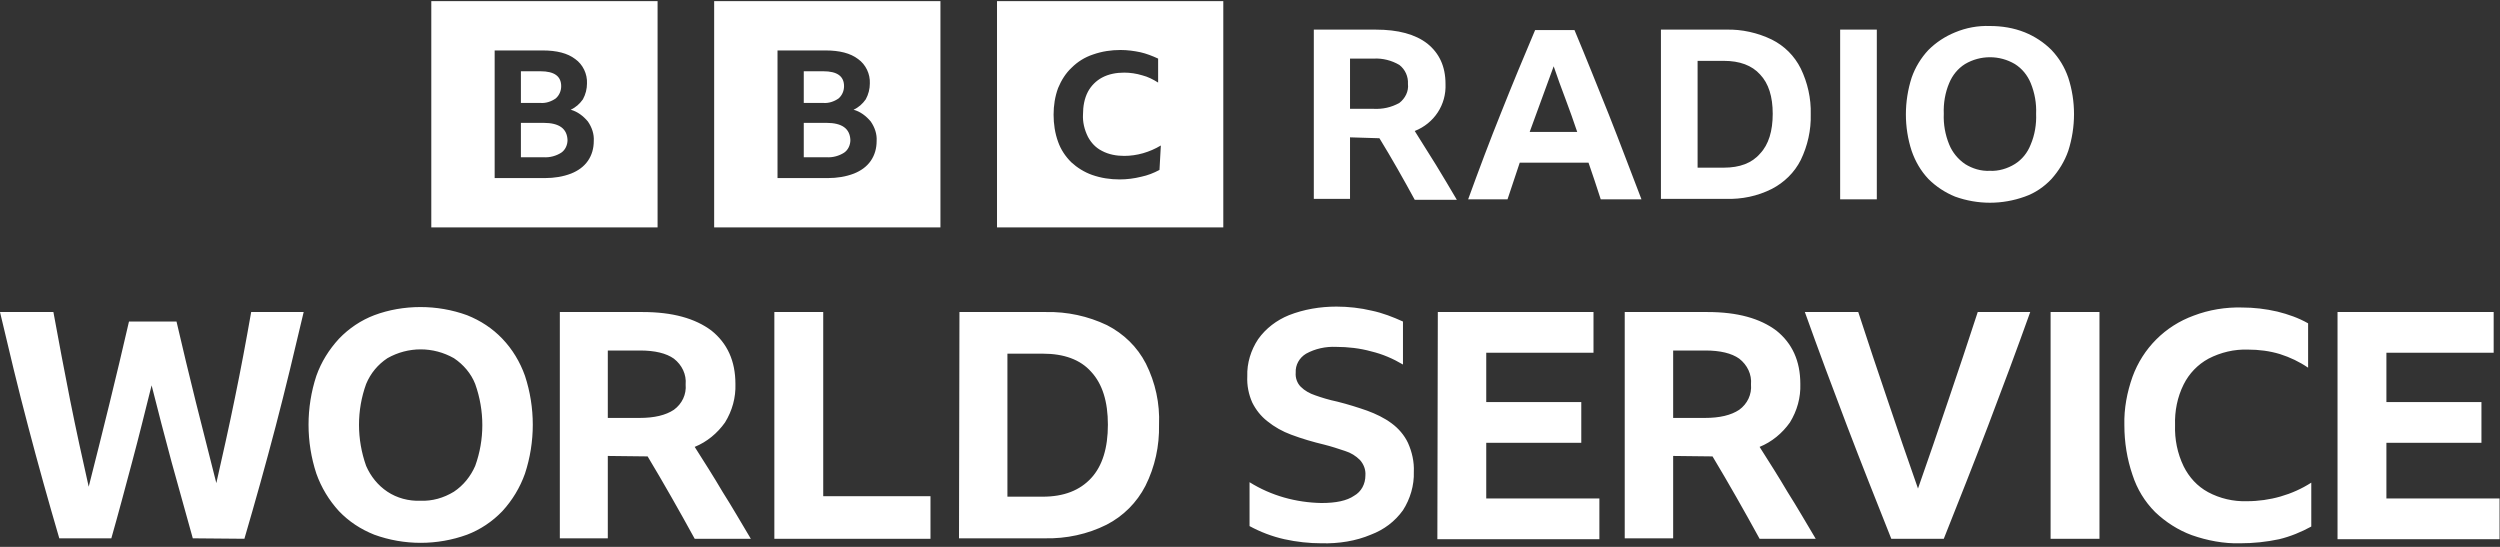 <svg width="512" height="112" viewBox="0 0 512 112" fill="none" xmlns="http://www.w3.org/2000/svg">
<rect x="0" y="0" width="512" height="112" fill="#333333" stroke="none"/>
<g clip-path="url(#clip0_5_30)">
<path d="M88.33 0.228V46.571H134.673V0.228H88.33ZM120.4 32.946C119.566 34.151 118.361 34.985 116.97 35.542C115.302 36.19 113.448 36.468 111.687 36.468H101.306V10.331H111.131C114.004 10.331 116.229 10.887 117.804 12.092C119.38 13.204 120.307 15.15 120.214 17.097C120.214 18.209 119.936 19.321 119.38 20.341C118.731 21.268 117.897 22.009 116.878 22.473C118.268 22.843 119.473 23.77 120.4 24.883C121.234 26.087 121.697 27.478 121.605 28.868C121.605 30.351 121.234 31.741 120.4 32.946ZM113.819 20.156C114.56 19.507 114.931 18.58 114.931 17.653C114.931 15.614 113.541 14.594 110.668 14.594H106.682V21.082H110.668C111.78 21.175 112.892 20.804 113.819 20.156ZM111.316 25.161H106.682V32.205H111.316C112.614 32.297 113.912 31.927 114.931 31.278C115.765 30.722 116.229 29.702 116.229 28.683C116.136 26.366 114.56 25.161 111.316 25.161ZM146.259 0.228V46.571H192.602V0.228H146.259ZM178.329 32.946C177.495 34.151 176.29 34.985 174.899 35.542C173.231 36.19 171.377 36.468 169.616 36.468H159.235V10.331H169.06C171.933 10.331 174.158 10.887 175.734 12.092C177.309 13.204 178.236 15.15 178.143 17.097C178.143 18.209 177.865 19.321 177.309 20.341C176.66 21.268 175.826 22.009 174.807 22.473C176.197 22.843 177.402 23.77 178.329 24.883C179.163 26.087 179.626 27.478 179.534 28.868C179.534 30.351 179.163 31.741 178.329 32.946ZM171.748 20.156C172.489 19.507 172.86 18.58 172.86 17.653C172.86 15.614 171.47 14.594 168.597 14.594H164.611V21.082H168.597C169.709 21.175 170.821 20.804 171.748 20.156ZM169.245 25.161H164.611V32.205H169.245C170.543 32.297 171.841 31.927 172.86 31.278C173.694 30.722 174.158 29.702 174.158 28.683C174.065 26.366 172.49 25.161 169.245 25.161ZM204.188 46.571H250.531V0.228H204.188V46.571ZM237.463 34.8C236.258 35.449 235.053 35.912 233.755 36.19C232.272 36.561 230.789 36.746 229.306 36.746C227.36 36.746 225.506 36.468 223.652 35.82C222.077 35.264 220.594 34.337 219.389 33.224C218.184 32.02 217.257 30.629 216.701 29.053C216.052 27.293 215.774 25.346 215.774 23.492C215.774 21.639 216.052 19.785 216.701 18.024C217.35 16.448 218.277 14.965 219.482 13.853C220.686 12.648 222.169 11.721 223.838 11.165C225.692 10.516 227.545 10.238 229.492 10.238C230.882 10.238 232.272 10.424 233.57 10.702C234.775 10.98 235.98 11.443 237.185 11.999V16.912C236.165 16.263 235.053 15.707 233.941 15.429C232.736 15.058 231.438 14.873 230.233 14.873C228.657 14.873 227.082 15.15 225.692 15.892C224.487 16.541 223.467 17.56 222.818 18.765C222.077 20.156 221.799 21.824 221.799 23.4C221.706 24.975 222.077 26.551 222.818 28.034C223.467 29.239 224.394 30.258 225.692 30.907C227.082 31.649 228.657 31.927 230.233 31.927C232.828 31.927 235.424 31.185 237.741 29.795L237.463 34.8ZM276.484 28.127V40.732H269.069V6.067H281.767C286.308 6.067 289.831 6.994 292.333 8.941C294.743 10.887 296.041 13.575 296.041 17.19C296.226 21.453 293.723 25.253 289.738 26.829C291.221 29.146 292.611 31.463 294.094 33.781C295.484 36.098 296.967 38.508 298.358 40.917H289.738C287.421 36.654 285.011 32.39 282.508 28.312L276.484 28.127ZM276.484 22.287H281.303C283.157 22.38 284.918 22.009 286.587 21.082C287.791 20.156 288.533 18.673 288.348 17.19C288.44 15.707 287.791 14.224 286.587 13.297C285.011 12.37 283.157 11.906 281.396 11.999H276.484V22.287ZM327.832 40.825C326.998 38.23 326.164 35.727 325.329 33.317H311.241L308.739 40.825H300.675C302.899 34.707 305.124 28.776 307.441 23.029C309.758 17.19 312.075 11.629 314.392 6.16H322.456C324.866 11.906 327.183 17.746 329.5 23.492C331.818 29.332 333.949 35.078 336.174 40.825H327.832ZM313.28 27.014H323.012C322.271 24.79 321.437 22.473 320.602 20.248C319.768 18.024 318.934 15.799 318.193 13.575C316.524 18.024 314.949 22.566 313.28 27.014ZM340.252 6.067H353.506C356.75 5.975 359.994 6.716 362.867 8.106C365.463 9.404 367.502 11.443 368.799 14.038C370.19 16.912 370.931 20.156 370.839 23.4C370.931 26.644 370.19 29.888 368.799 32.761C367.502 35.356 365.37 37.395 362.867 38.693C359.902 40.176 356.75 40.825 353.413 40.732H340.159V6.067H340.252ZM353.043 34.337C356.287 34.337 358.789 33.41 360.458 31.463C362.219 29.61 363.053 26.829 363.053 23.307C363.053 19.785 362.219 17.097 360.458 15.243C358.789 13.389 356.287 12.463 353.043 12.463H347.667V34.337H353.043ZM376.863 6.067H384.371V40.825H376.863V6.067ZM407.542 5.326C409.952 5.326 412.362 5.697 414.679 6.623C416.718 7.458 418.572 8.662 420.148 10.238C421.723 11.906 422.836 13.76 423.577 15.892C425.153 20.712 425.153 25.995 423.577 30.907C422.836 33.039 421.631 34.985 420.148 36.654C418.665 38.23 416.811 39.527 414.679 40.269C410.045 41.937 405.04 41.937 400.405 40.269C398.366 39.434 396.513 38.23 394.937 36.654C393.361 34.985 392.249 33.039 391.508 30.907C389.932 26.087 389.932 20.804 391.508 15.892C392.249 13.76 393.454 11.814 394.937 10.238C396.513 8.662 398.366 7.458 400.405 6.623C402.63 5.697 405.04 5.233 407.542 5.326ZM407.542 34.985C409.303 35.078 411.157 34.522 412.64 33.595C414.123 32.668 415.235 31.278 415.884 29.61C416.718 27.663 417.089 25.439 416.996 23.307C417.089 21.175 416.718 19.043 415.884 17.004C415.235 15.429 414.123 14.038 412.64 13.111C409.489 11.258 405.596 11.258 402.445 13.111C400.962 14.038 399.849 15.429 399.201 17.004C398.366 18.951 397.996 21.175 398.088 23.307C397.996 25.439 398.366 27.57 399.201 29.61C399.849 31.185 400.962 32.576 402.445 33.595C403.928 34.522 405.689 35.078 407.542 34.985ZM39.484 110.247C38.001 105.056 36.611 99.773 35.128 94.583C33.738 89.392 32.348 84.109 31.05 78.919C29.752 84.109 28.455 89.392 27.064 94.583C25.674 99.773 24.284 105.056 22.801 110.247H12.142C9.917 102.647 7.786 95.046 5.747 87.261C3.707 79.568 1.854 71.782 0 63.904H10.937C12.049 69.928 13.162 75.953 14.366 81.978C15.571 88.002 16.869 93.934 18.166 99.681C21.04 88.373 23.82 77.158 26.416 65.85H36.148C37.445 71.411 38.743 76.88 40.133 82.441C41.523 88.002 42.914 93.471 44.304 98.939C45.602 93.192 46.899 87.446 48.104 81.514C49.309 75.675 50.421 69.743 51.441 63.904H62.193C60.339 71.782 58.485 79.568 56.446 87.353C54.407 95.139 52.275 102.739 50.051 110.34L39.484 110.247ZM86.106 62.884C89.35 62.884 92.594 63.44 95.652 64.552C98.433 65.665 100.843 67.24 102.882 69.372C104.921 71.504 106.497 74.099 107.516 76.972C109.648 83.46 109.648 90.505 107.516 96.993C106.497 99.866 104.921 102.461 102.882 104.686C100.843 106.817 98.34 108.486 95.652 109.505C89.535 111.73 82.769 111.73 76.652 109.505C73.871 108.393 71.461 106.817 69.422 104.686C67.383 102.461 65.807 99.866 64.788 96.993C62.656 90.505 62.656 83.46 64.788 76.972C65.807 74.099 67.383 71.597 69.422 69.372C71.461 67.24 73.964 65.572 76.652 64.552C79.618 63.44 82.862 62.884 86.106 62.884ZM86.106 102.554C88.516 102.647 90.833 101.998 92.965 100.7C94.911 99.403 96.394 97.549 97.321 95.417C99.267 90.041 99.267 84.109 97.321 78.641C96.487 76.509 94.911 74.655 92.965 73.358C88.701 70.948 83.603 70.948 79.34 73.358C77.393 74.655 75.91 76.416 74.983 78.641C73.037 84.017 73.037 89.948 74.983 95.417C75.91 97.549 77.393 99.403 79.34 100.7C81.286 101.998 83.696 102.647 86.106 102.554ZM124.478 93.378V110.247H114.653V63.904H131.615C137.732 63.904 142.366 65.201 145.703 67.704C148.947 70.299 150.615 73.914 150.615 78.641C150.708 81.421 149.967 84.109 148.484 86.519C146.908 88.744 144.776 90.505 142.274 91.524C144.22 94.583 146.167 97.641 148.02 100.793C149.967 103.851 151.82 107.096 153.767 110.34H142.274C139.122 104.593 135.971 99.032 132.634 93.471L124.478 93.378ZM124.478 85.592H130.966C134.025 85.592 136.342 85.036 138.01 83.924C139.678 82.719 140.605 80.773 140.42 78.734C140.605 76.694 139.678 74.748 138.01 73.45C136.434 72.338 134.117 71.782 131.059 71.782H124.478V85.592ZM158.587 63.904H168.597V101.627H190.563V110.34H158.587V63.904ZM196.495 63.904H214.198C218.555 63.811 222.818 64.738 226.711 66.591C230.14 68.353 232.921 71.04 234.682 74.47C236.629 78.363 237.555 82.626 237.37 86.983C237.463 91.339 236.536 95.602 234.589 99.495C232.828 102.925 230.048 105.705 226.618 107.466C222.726 109.413 218.369 110.34 214.013 110.247H196.403L196.495 63.904ZM213.55 101.72C217.906 101.72 221.15 100.422 223.467 97.92C225.784 95.417 226.896 91.71 226.896 86.983C226.896 82.255 225.784 78.641 223.467 76.138C221.243 73.636 217.906 72.431 213.55 72.431H206.32V101.72H213.55ZM270.644 111.266C268.142 111.266 265.547 110.988 263.044 110.432C260.542 109.876 258.132 108.949 255.907 107.744V98.754C260.356 101.534 265.454 102.925 270.644 103.017C273.61 103.017 275.835 102.554 277.318 101.534C278.801 100.7 279.635 99.124 279.635 97.363C279.728 96.159 279.264 95.046 278.523 94.212C277.689 93.378 276.669 92.729 275.464 92.358C274.074 91.895 272.684 91.431 271.201 91.061C268.883 90.505 266.659 89.856 264.434 89.022C262.673 88.373 261.005 87.446 259.522 86.241C258.224 85.222 257.205 83.924 256.463 82.441C255.722 80.773 255.351 78.919 255.444 77.065C255.351 74.377 256.185 71.689 257.668 69.465C259.244 67.24 261.468 65.572 263.971 64.552C267.03 63.347 270.366 62.791 273.703 62.791C276.113 62.791 278.615 63.069 280.933 63.626C283.157 64.089 285.289 64.923 287.328 65.85V74.655C285.289 73.45 283.157 72.523 280.84 71.967C278.523 71.319 276.02 71.04 273.61 71.04C271.479 70.948 269.347 71.411 267.493 72.431C266.103 73.265 265.269 74.748 265.361 76.324C265.269 77.343 265.639 78.455 266.381 79.197C267.215 80.031 268.235 80.587 269.347 80.958C270.644 81.421 272.127 81.885 273.888 82.255C276.113 82.812 278.152 83.46 280.006 84.109C281.767 84.758 283.528 85.592 285.011 86.704C286.401 87.724 287.606 89.114 288.348 90.69C289.182 92.544 289.645 94.583 289.552 96.622C289.645 99.403 288.811 102.183 287.328 104.5C285.66 106.817 283.435 108.486 280.747 109.505C277.689 110.803 274.167 111.359 270.644 111.266ZM294.465 63.904H326.349V72.245H304.382V82.348H323.846V90.69H304.382V102.09H327.554V110.432H294.372L294.465 63.904ZM342.662 93.378V110.247H332.744V63.904H349.706C355.823 63.904 360.458 65.201 363.794 67.704C367.038 70.299 368.707 73.914 368.707 78.641C368.799 81.421 368.058 84.109 366.575 86.519C364.999 88.744 362.867 90.505 360.365 91.524C362.311 94.583 364.258 97.641 366.112 100.793C368.058 103.851 369.912 107.096 371.858 110.34H360.365C357.214 104.593 354.062 99.032 350.726 93.471L342.662 93.378ZM342.662 85.592H349.15C352.209 85.592 354.526 85.036 356.194 83.924C357.862 82.719 358.789 80.773 358.604 78.734C358.789 76.694 357.862 74.748 356.194 73.45C354.618 72.338 352.301 71.782 349.243 71.782H342.662V85.592ZM415.791 63.904C413.011 71.689 410.138 79.382 407.172 87.168C404.206 94.954 401.147 102.647 398.088 110.34H387.337C384.278 102.647 381.219 94.954 378.253 87.168C375.287 79.382 372.414 71.689 369.634 63.904H380.571C382.517 69.928 384.556 75.953 386.595 81.978C388.634 88.002 390.673 94.027 392.805 100.051C394.937 94.027 396.976 88.002 399.015 81.978C401.054 75.953 403.093 69.928 405.04 63.904H415.791ZM419.962 63.904H429.972V110.34H419.962V63.904ZM458.798 111.266C455.461 111.359 452.032 110.71 448.88 109.598C446.1 108.578 443.505 106.91 441.373 104.871C439.241 102.739 437.665 100.144 436.739 97.271C435.626 94.027 435.07 90.597 435.07 87.075C434.978 83.646 435.626 80.309 436.739 77.158C438.87 71.319 443.412 66.777 449.251 64.645C452.403 63.44 455.832 62.884 459.169 62.977C461.579 62.977 463.988 63.255 466.398 63.811C468.623 64.367 470.755 65.109 472.701 66.221V75.304C470.94 74.099 468.993 73.172 466.954 72.523C464.823 71.875 462.598 71.597 460.374 71.597C457.593 71.504 454.812 72.153 452.31 73.45C450.085 74.655 448.324 76.509 447.212 78.734C445.915 81.329 445.358 84.202 445.451 87.075C445.358 89.948 445.915 92.822 447.212 95.51C448.324 97.734 449.993 99.588 452.217 100.793C454.627 102.09 457.408 102.739 460.188 102.647C464.823 102.647 469.457 101.349 473.35 98.846V107.837C471.311 108.949 469.086 109.876 466.769 110.432C464.174 110.988 461.486 111.266 458.798 111.266ZM478.818 63.904H510.702V72.245H488.736V82.348H508.2V90.69H488.736V102.09H511.907V110.432H478.726V63.904H478.818Z" fill="white"/>
</g>
<defs>
<clipPath id="clip0_5_30">
<rect width="512" height="111.038" fill="white" transform="translate(0 0.228)"/>
</clipPath>
</defs>
</svg>
